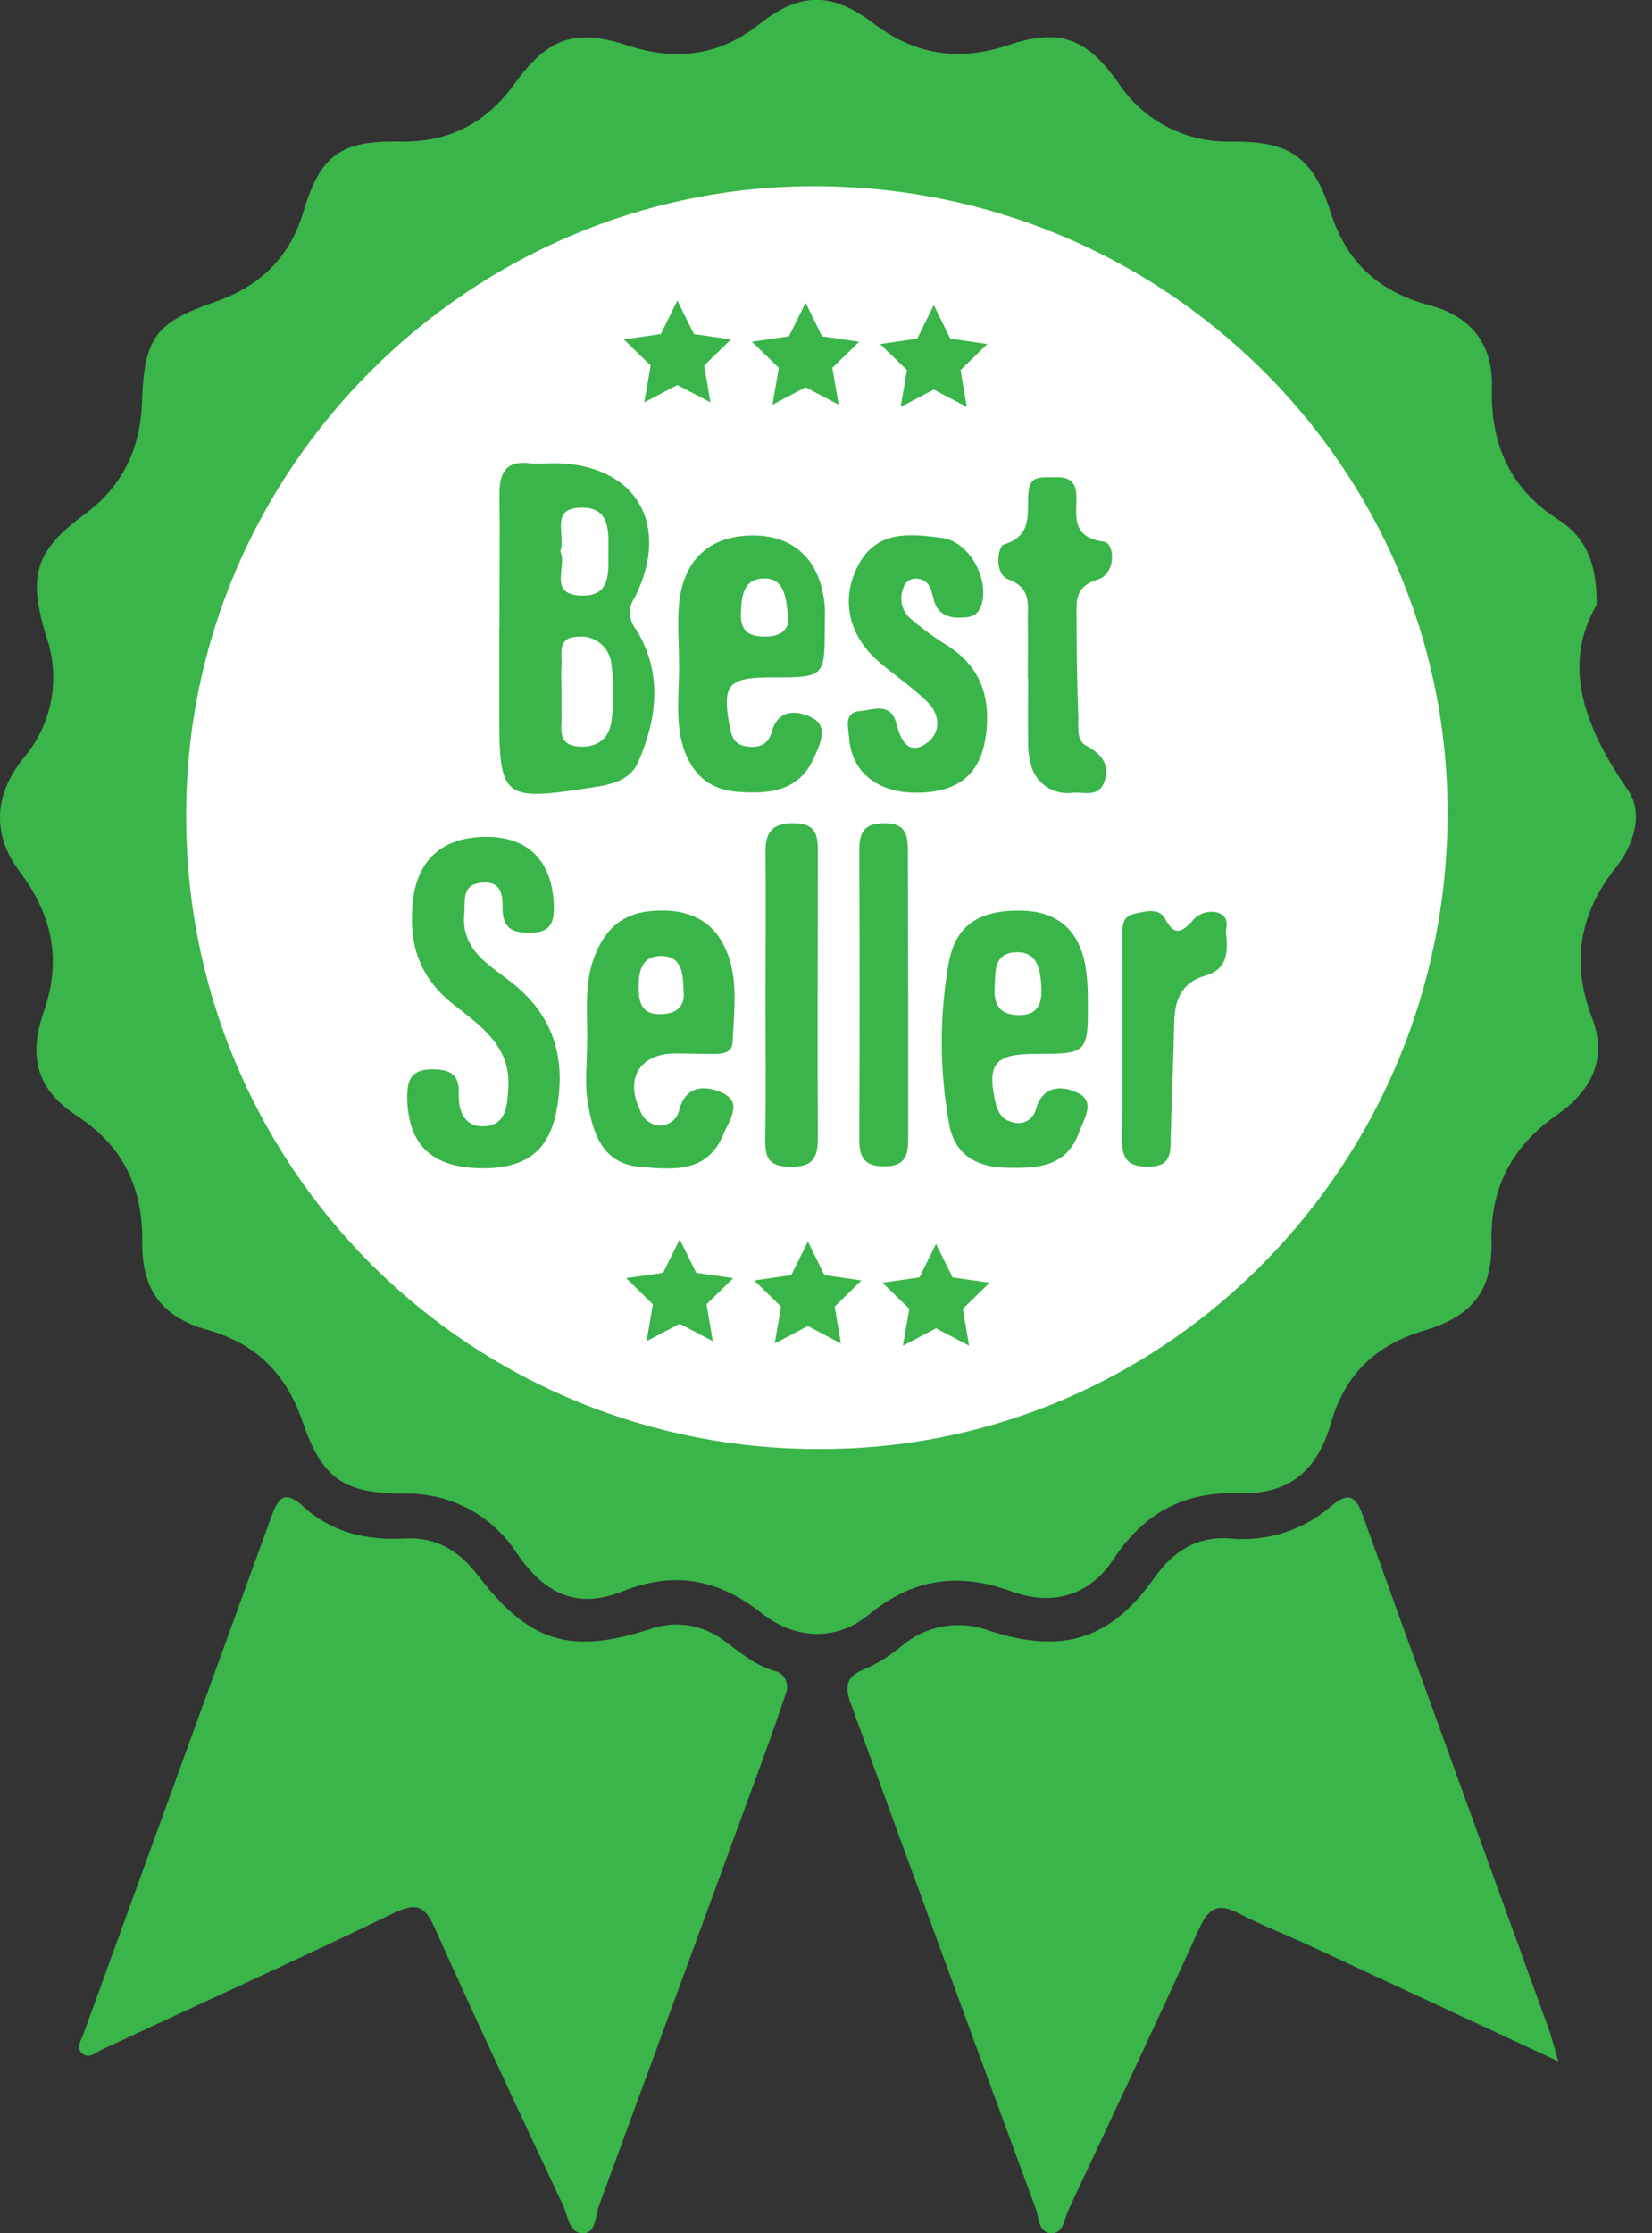 <svg width="74" height="100" viewBox="0 0 74 100" fill="none" xmlns="http://www.w3.org/2000/svg">
<rect x="0" y="0" width="74" height="100" fill="#333333" stroke="none"/>
<g clip-path="url(#clip0_74_1125)">
<path d="M71.522 27.089C69.926 29.816 71.003 32.606 72.938 35.402C73.608 36.385 73.229 37.777 72.384 38.843C70.768 40.879 70.352 43.075 71.318 45.58C71.989 47.337 71.368 48.789 69.755 49.913C67.777 51.288 66.761 53.119 66.811 55.577C66.858 57.79 65.969 58.93 63.793 59.581C61.616 60.231 60.245 61.539 59.621 63.719C58.997 65.899 57.716 66.935 55.469 66.865C52.981 66.787 51.217 67.783 49.869 69.829C48.826 71.415 47.186 71.948 45.302 71.258C42.924 70.389 40.879 70.684 38.907 72.307C37.475 73.488 35.63 73.431 34.121 72.24C32.203 70.721 30.231 70.322 27.897 71.254C25.909 72.049 24.447 71.435 23.169 69.578C22.629 68.731 21.879 68.037 20.993 67.565C20.106 67.093 19.113 66.857 18.109 66.881C15.382 66.881 14.42 66.211 13.538 63.618C12.81 61.506 11.459 60.158 9.282 59.547C7.243 58.974 6.348 57.74 6.372 55.627C6.402 53.209 5.54 51.341 3.464 49.977C1.677 48.816 1.241 47.364 1.958 45.312C2.777 42.965 2.331 40.952 0.879 39.028C-0.355 37.394 -0.278 35.604 1.033 33.971C1.671 33.231 2.103 32.337 2.286 31.377C2.469 30.418 2.397 29.427 2.076 28.504C1.221 25.758 1.593 24.648 3.803 23.018C5.5 21.771 6.291 20.067 6.361 17.988C6.455 15.104 6.979 14.44 9.638 13.514C11.583 12.844 12.958 11.586 13.578 9.514C14.356 6.932 15.255 6.284 17.938 6.338C20.141 6.382 21.801 5.486 23.065 3.732C24.537 1.69 25.778 1.264 28.095 2.029C30.262 2.743 32.22 2.512 34.058 1.05C35.808 -0.342 37.264 -0.366 39.088 1.019C40.993 2.471 42.958 2.767 45.215 2.005C47.471 1.244 48.702 1.73 50.094 3.709C50.649 4.551 51.412 5.235 52.309 5.695C53.206 6.155 54.207 6.376 55.215 6.335C57.8 6.335 58.816 7.029 59.618 9.541C60.335 11.787 61.807 13.079 64.051 13.675C65.882 14.162 66.878 15.409 66.828 17.321C66.757 19.869 67.616 21.875 69.816 23.276C70.956 24.014 71.549 25.121 71.522 27.089Z" fill="#39B54A"/>
<path d="M35.228 75.751C34.893 76.757 34.527 77.797 34.145 78.843C31.71 85.49 29.271 92.133 26.828 98.773C26.663 99.219 26.703 99.966 26.157 100C25.486 100.037 25.449 99.239 25.231 98.773C23.286 94.635 21.341 90.493 19.47 86.321C19.017 85.315 18.632 85.184 17.616 85.674C13.303 87.763 8.934 89.735 4.591 91.764C4.292 91.905 4.014 92.203 3.695 91.962C3.377 91.72 3.638 91.355 3.742 91.063C6.562 83.312 9.378 75.56 12.193 67.807C12.528 66.888 12.897 66.828 13.598 67.472C14.873 68.625 16.425 68.984 18.105 68.89C19.51 68.813 20.543 69.41 21.388 70.516C23.669 73.504 25.486 74.111 29.068 72.965C29.619 72.76 30.213 72.696 30.795 72.779C31.377 72.862 31.929 73.09 32.401 73.441C33.125 73.96 33.789 74.557 34.678 74.812C34.778 74.834 34.873 74.876 34.956 74.936C35.038 74.996 35.108 75.072 35.16 75.161C35.211 75.249 35.244 75.347 35.256 75.449C35.268 75.55 35.258 75.653 35.228 75.751Z" fill="#39B54A"/>
<path d="M69.805 92.304C65.805 90.443 62.23 88.776 58.652 87.116C57.592 86.626 56.496 86.204 55.459 85.664C54.524 85.174 54.118 85.483 53.709 86.378C51.797 90.587 49.829 94.762 47.864 98.947C47.683 99.336 47.639 99.977 47.156 100C46.506 100.03 46.543 99.296 46.388 98.877C43.618 91.358 40.862 83.835 38.119 76.308C37.844 75.56 37.857 75.07 38.726 74.742C39.333 74.477 39.898 74.123 40.402 73.692C40.936 73.242 41.581 72.942 42.27 72.824C42.958 72.706 43.666 72.774 44.319 73.022C47.622 74.098 49.769 73.397 51.72 70.637C52.555 69.46 53.618 68.776 55.097 68.89C55.905 68.967 56.72 68.881 57.494 68.636C58.268 68.391 58.985 67.993 59.601 67.465C60.292 66.885 60.677 66.851 61.026 67.8C63.773 75.446 66.559 83.082 69.326 90.718C69.47 91.087 69.557 91.452 69.805 92.304Z" fill="#39B54A"/>
<path d="M64.843 36.335C64.876 52.069 52.324 64.856 36.828 64.883C33.083 64.912 29.369 64.197 25.903 62.779C22.437 61.361 19.287 59.268 16.636 56.622C13.986 53.976 11.887 50.83 10.463 47.366C9.039 43.903 8.317 40.19 8.34 36.445C8.34 21.02 21.026 8.347 36.459 8.337C52.109 8.327 64.812 20.855 64.843 36.335Z" fill="white"/>
<path d="M21.677 52.314C19.369 52.314 18.29 51.308 18.239 49.172C18.239 48.394 18.377 47.904 19.319 47.881C20.147 47.881 20.583 48.072 20.55 48.98C20.52 49.795 20.841 50.51 21.76 50.426C22.679 50.342 22.723 49.497 22.766 48.749C22.917 46.875 21.532 45.932 20.335 44.997C18.736 43.746 18.283 42.19 18.501 40.302C18.719 38.414 19.929 37.418 21.938 37.475C23.709 37.525 24.732 38.605 24.805 40.493C24.829 41.164 24.755 41.724 23.883 41.757C23.135 41.787 22.542 41.704 22.515 40.751C22.515 40.134 22.515 39.44 21.583 39.524C20.65 39.608 20.855 40.332 20.798 40.916C20.637 42.572 21.982 43.239 22.978 44.041C24.799 45.503 25.325 47.344 24.963 49.544C24.648 51.475 23.655 52.294 21.677 52.314Z" fill="#39B54A"/>
<path d="M26.298 46.74C26.338 45.365 26.117 43.98 26.71 42.629C27.217 41.482 27.978 40.889 29.219 40.788C30.56 40.681 31.71 41.036 32.368 42.223C33.122 43.595 32.884 45.148 32.817 46.643C32.797 47.166 32.347 47.193 31.948 47.193C31.392 47.193 30.835 47.173 30.272 47.17C28.672 47.17 27.975 48.27 28.675 49.728C28.738 49.916 28.855 50.08 29.013 50.2C29.17 50.319 29.36 50.389 29.557 50.399C29.756 50.401 29.949 50.336 30.105 50.214C30.262 50.092 30.372 49.921 30.419 49.728C30.718 48.498 31.73 48.628 32.391 48.954C33.293 49.393 32.633 50.215 32.391 50.825C31.657 52.555 30.104 52.367 28.669 52.25C26.992 52.113 26.566 50.758 26.338 49.42C26.177 48.545 26.298 47.619 26.298 46.74Z" fill="#39B54A"/>
<path d="M48.729 44.621C48.752 47.186 48.752 47.186 46.382 47.19C44.581 47.19 44.212 47.629 44.577 49.303C44.681 49.775 44.873 50.148 45.376 50.255C45.483 50.289 45.596 50.3 45.708 50.287C45.819 50.274 45.927 50.238 46.024 50.181C46.121 50.125 46.205 50.048 46.271 49.957C46.336 49.865 46.382 49.761 46.405 49.651C46.724 48.575 47.602 48.608 48.276 48.937C49.108 49.339 48.541 50.124 48.337 50.697C47.77 52.287 46.435 52.321 45.037 52.287C43.638 52.254 42.73 51.616 42.515 50.315C42.076 47.904 42.076 45.433 42.515 43.021C42.85 41.368 43.937 40.748 45.734 40.775C47.388 40.801 48.32 41.657 48.618 43.226C48.691 43.688 48.728 44.154 48.729 44.621Z" fill="#39B54A"/>
<path d="M22.374 28.122C22.374 26.11 22.398 24.098 22.374 22.109C22.374 21.14 22.676 20.627 23.716 20.741C24.101 20.781 24.497 20.741 24.886 20.741C28.464 20.791 30.087 23.474 28.431 26.754C28.283 26.968 28.209 27.225 28.221 27.485C28.233 27.744 28.33 27.993 28.498 28.192C29.681 30.114 29.443 32.15 28.595 34.108C28.169 35.09 27.093 35.171 26.167 35.315C22.589 35.865 22.368 35.671 22.364 32.129V28.105L22.374 28.122Z" fill="#39B54A"/>
<path d="M30.416 29.725C30.416 28.833 30.342 27.934 30.416 27.042C30.617 25.01 31.844 23.944 33.83 23.98C35.66 24.017 36.794 25.174 36.945 27.173C36.968 27.448 36.945 27.73 36.945 28.008C36.945 30.332 36.945 30.332 34.571 30.332C32.639 30.332 32.354 30.644 32.663 32.401C32.743 32.854 32.813 33.3 33.357 33.407C33.9 33.514 34.393 33.407 34.557 32.807C34.866 31.657 35.808 31.831 36.412 32.16C37.126 32.552 36.717 33.364 36.449 33.957C35.778 35.449 34.437 35.557 33.058 35.459C31.804 35.372 31.029 34.698 30.627 33.525C30.218 32.287 30.442 30.999 30.416 29.725Z" fill="#39B54A"/>
<path d="M41.053 35.496C39.296 35.496 38.149 34.581 38.035 33.038C38.008 32.592 37.77 31.905 38.521 31.841C39.098 31.794 39.903 31.405 40.161 32.425C40.339 33.132 40.694 33.85 41.502 33.283C42.173 32.807 42.126 31.975 41.502 31.392C40.832 30.741 40.03 30.211 39.323 29.591C37.958 28.39 37.646 26.744 38.487 25.231C39.329 23.719 40.835 23.913 42.176 24.084C43.34 24.229 44.219 25.724 44.017 26.878C43.94 27.324 43.732 27.599 43.283 27.642C42.632 27.703 42.029 27.619 41.828 26.858C41.714 26.419 41.647 25.959 41.073 25.909C40.932 25.895 40.791 25.933 40.677 26.017C40.562 26.1 40.483 26.223 40.453 26.361C40.361 26.598 40.347 26.858 40.412 27.103C40.477 27.348 40.618 27.566 40.815 27.726C41.291 28.134 41.797 28.506 42.327 28.84C43.779 29.712 44.339 30.973 44.195 32.636C44.034 34.557 43.052 35.49 41.053 35.496Z" fill="#39B54A"/>
<path d="M46.039 30.369C46.039 29.534 46.056 28.692 46.039 27.86C46.023 27.119 46.241 26.348 45.178 25.949C44.507 25.698 44.698 24.467 44.96 24.386C46.338 23.964 45.966 22.894 46.076 21.975C46.164 21.224 46.764 21.405 47.237 21.372C47.817 21.335 48.199 21.519 48.216 22.193C48.236 23.085 47.944 24.048 49.45 24.256C49.946 24.326 50.013 25.698 49.151 25.959C48.145 26.268 48.216 26.912 48.223 27.636C48.223 29.138 48.249 30.654 48.303 32.146C48.303 32.575 48.226 33.152 48.638 33.38C49.329 33.746 49.718 34.202 49.48 34.967C49.242 35.731 48.581 35.459 48.055 35.496C47.665 35.554 47.266 35.473 46.93 35.266C46.594 35.059 46.342 34.741 46.217 34.366C46.101 33.995 46.046 33.608 46.056 33.219C46.036 32.274 46.056 31.325 46.056 30.379L46.039 30.369Z" fill="#39B54A"/>
<path d="M34.289 44.678C34.289 42.505 34.312 40.319 34.289 38.159C34.289 37.254 34.581 36.861 35.543 36.861C36.506 36.861 36.64 37.337 36.636 38.112C36.636 42.401 36.613 46.69 36.636 50.983C36.636 51.895 36.368 52.26 35.396 52.247C34.423 52.233 34.269 51.844 34.282 51.029C34.312 48.913 34.289 46.797 34.289 44.678Z" fill="#39B54A"/>
<path d="M40.681 44.601C40.681 46.717 40.681 48.833 40.681 50.946C40.681 51.697 40.59 52.227 39.621 52.227C38.716 52.227 38.488 51.828 38.491 51.013C38.511 46.727 38.511 42.441 38.491 38.156C38.491 37.401 38.592 36.885 39.554 36.861C40.651 36.834 40.674 37.468 40.667 38.256C40.667 40.386 40.681 42.498 40.681 44.601Z" fill="#39B54A"/>
<path d="M54.916 41.767C55.057 42.854 54.849 43.444 53.96 43.699C52.954 43.987 52.619 44.759 52.599 45.755C52.565 47.482 52.482 49.209 52.441 50.936C52.441 51.647 52.441 52.254 51.415 52.243C50.526 52.243 50.255 51.885 50.262 51.046C50.292 48.028 50.262 45.01 50.278 42.009C50.278 41.569 50.218 41.046 50.798 40.919C51.274 40.812 51.911 40.627 52.183 41.13C52.582 41.871 52.884 41.801 53.38 41.271C53.514 41.088 53.702 40.952 53.917 40.881C54.133 40.81 54.364 40.808 54.581 40.875C55.151 41.083 54.876 41.64 54.916 41.767Z" fill="#39B54A"/>
<path d="M25.151 30.889C25.151 30.553 25.124 30.218 25.151 29.883C25.204 29.329 24.903 28.541 25.882 28.511C26.22 28.474 26.56 28.565 26.834 28.765C27.109 28.965 27.299 29.261 27.367 29.594C27.498 30.468 27.508 31.356 27.398 32.233C27.311 33.052 26.777 33.504 25.895 33.427C24.94 33.343 25.181 32.616 25.151 32.046C25.151 31.667 25.151 31.278 25.151 30.889Z" fill="white"/>
<path d="M25.097 24.688C25.355 23.971 24.621 22.773 25.992 22.73C27.364 22.686 27.257 23.826 27.25 24.762C27.25 25.634 27.367 26.7 26.053 26.67C24.504 26.633 25.429 25.339 25.097 24.688Z" fill="white"/>
<path d="M30.62 44.339C30.701 44.993 30.392 45.389 29.614 45.413C28.753 45.439 28.608 44.916 28.608 44.222C28.608 43.528 28.709 42.807 29.614 42.807C30.52 42.807 30.6 43.528 30.62 44.339Z" fill="white"/>
<path d="M35.302 27.8C35.302 28.025 35.154 28.498 34.296 28.508C33.541 28.508 33.162 28.266 33.189 27.468C33.216 26.67 33.296 25.912 34.239 25.902C35.074 25.892 35.241 26.62 35.302 27.8Z" fill="white"/>
<path d="M46.647 44.152C46.69 44.916 46.512 45.493 45.58 45.453C44.795 45.426 44.514 44.99 44.554 44.262C44.594 43.535 44.487 42.676 45.51 42.639C46.475 42.606 46.593 43.4 46.647 44.152Z" fill="white"/>
<path d="M30.342 13.457L31.083 14.96L32.743 15.198L31.543 16.368L31.824 18.018L30.342 17.24L28.86 18.018L29.145 16.368L27.944 15.198L29.601 14.96L30.342 13.457Z" fill="#39B54A"/>
<path d="M36.086 13.558L36.824 15.06L38.484 15.302L37.284 16.472L37.569 18.122L36.086 17.341L34.604 18.122L34.886 16.472L33.685 15.302L35.342 15.06L36.086 13.558Z" fill="#39B54A"/>
<path d="M41.828 13.662L42.569 15.164L44.225 15.406L43.025 16.573L43.31 18.223L41.828 17.445L40.345 18.223L40.627 16.573L39.426 15.406L41.087 15.164L41.828 13.662Z" fill="#39B54A"/>
<path d="M30.446 55.493L31.187 56.995L32.844 57.233L31.647 58.404L31.928 60.054L30.446 59.276L28.964 60.054L29.245 58.404L28.048 57.233L29.705 56.995L30.446 55.493Z" fill="#39B54A"/>
<path d="M36.187 55.593L36.928 57.096L38.585 57.337L37.388 58.508L37.669 60.158L36.187 59.376L34.705 60.158L34.986 58.508L33.789 57.337L35.446 57.096L36.187 55.593Z" fill="#39B54A"/>
<path d="M41.928 55.697L42.669 57.2L44.326 57.438L43.129 58.608L43.41 60.258L41.928 59.48L40.446 60.258L40.731 58.608L39.531 57.438L41.187 57.2L41.928 55.697Z" fill="#39B54A"/>
</g>
<defs>
<clipPath id="clip0_74_1125">
<rect width="73.286" height="100" fill="white"/>
</clipPath>
</defs>
</svg>
